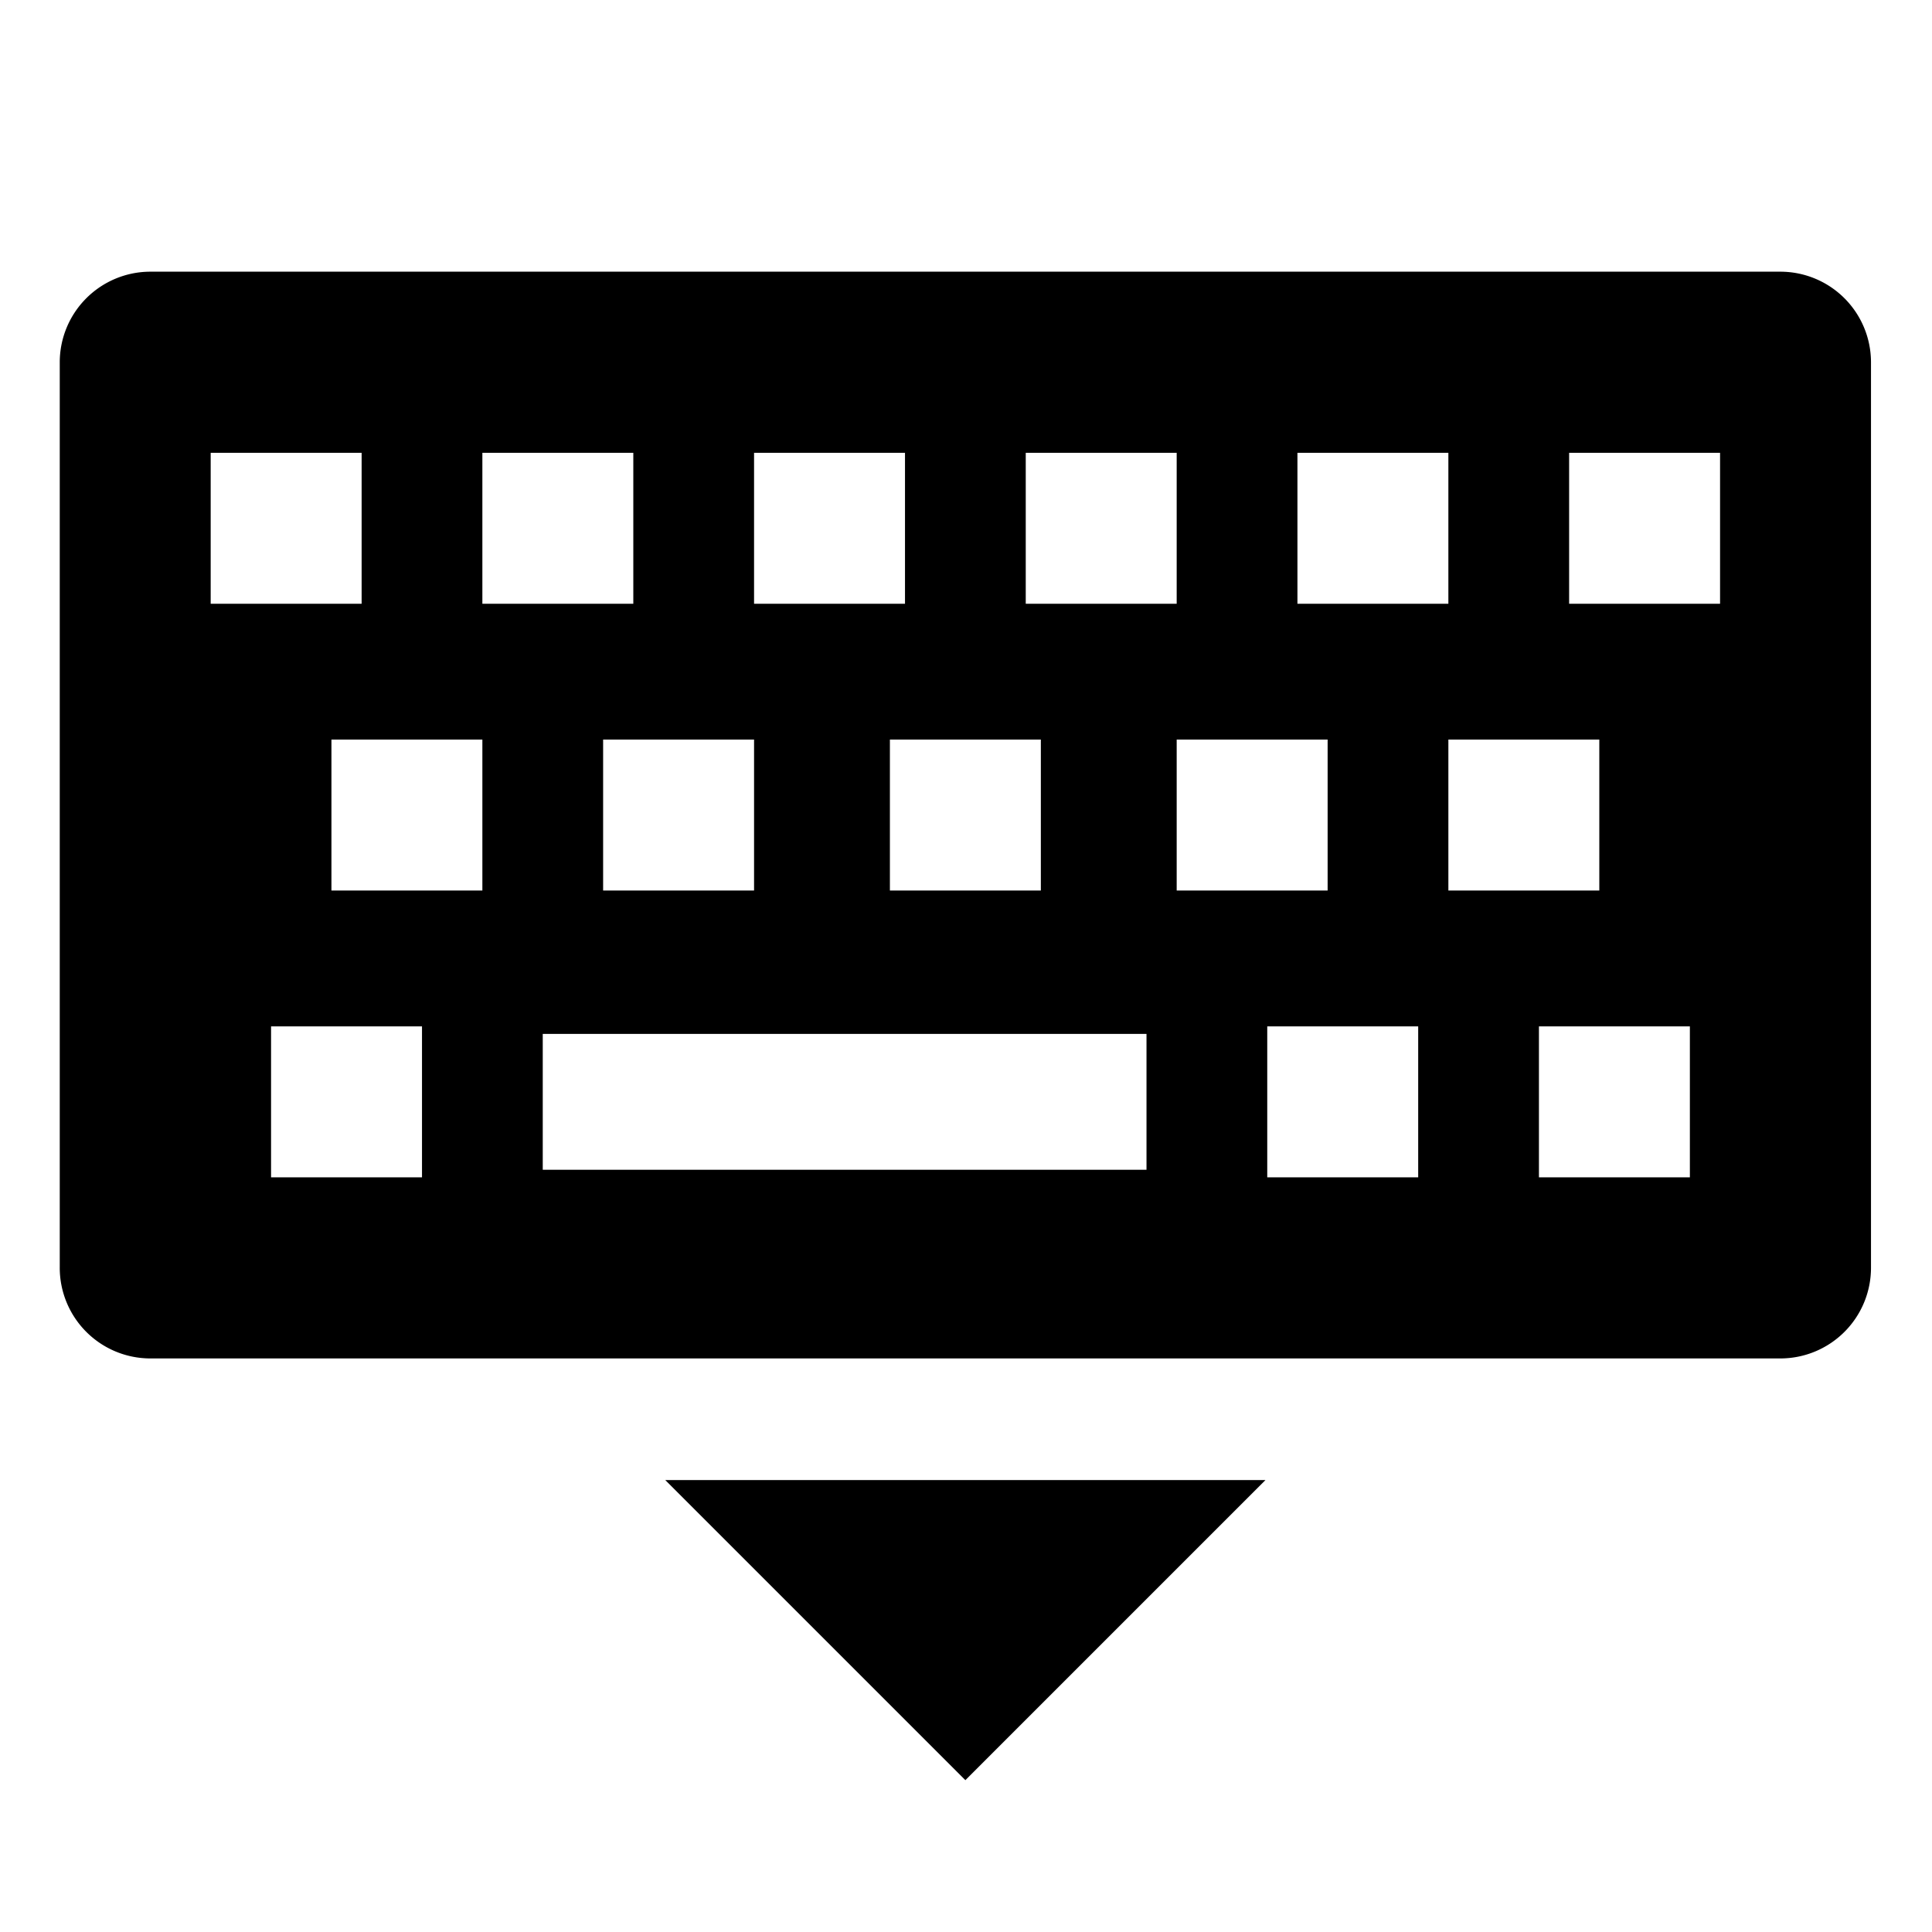 <svg xmlns="http://www.w3.org/2000/svg" viewBox="0 0 512 512">
  <polygon fill="currentColor" points="176.305 392.234 255.833 471.762 335.362 392.234 176.305 392.234" class="ci-primary"/>
  <path fill="currentColor" d="M39.834,360h432a24.028,24.028,0,0,0,24-24V96a24.028,24.028,0,0,0-24-24h-432a24.028,24.028,0,0,0-24,24V336A24.028,24.028,0,0,0,39.834,360Zm128-200h-40V120h40Zm32,36v40h-40V196Zm-56,78h160v36h-160Zm96-114h-40V120h40Zm36,36v40h-40V196Zm-4-36V120h40v40Zm40,36h40v40h-40Zm24,76h40v40h-40Zm8-112V120h40v40Zm40,36h40v40h-40Zm24,76h40v40h-40Zm8-112V120h40v40Zm-344,112h40v40h-40Zm-16-112V120h40v40Zm32,76V196h40v40Z" class="ci-primary"/>
</svg>
